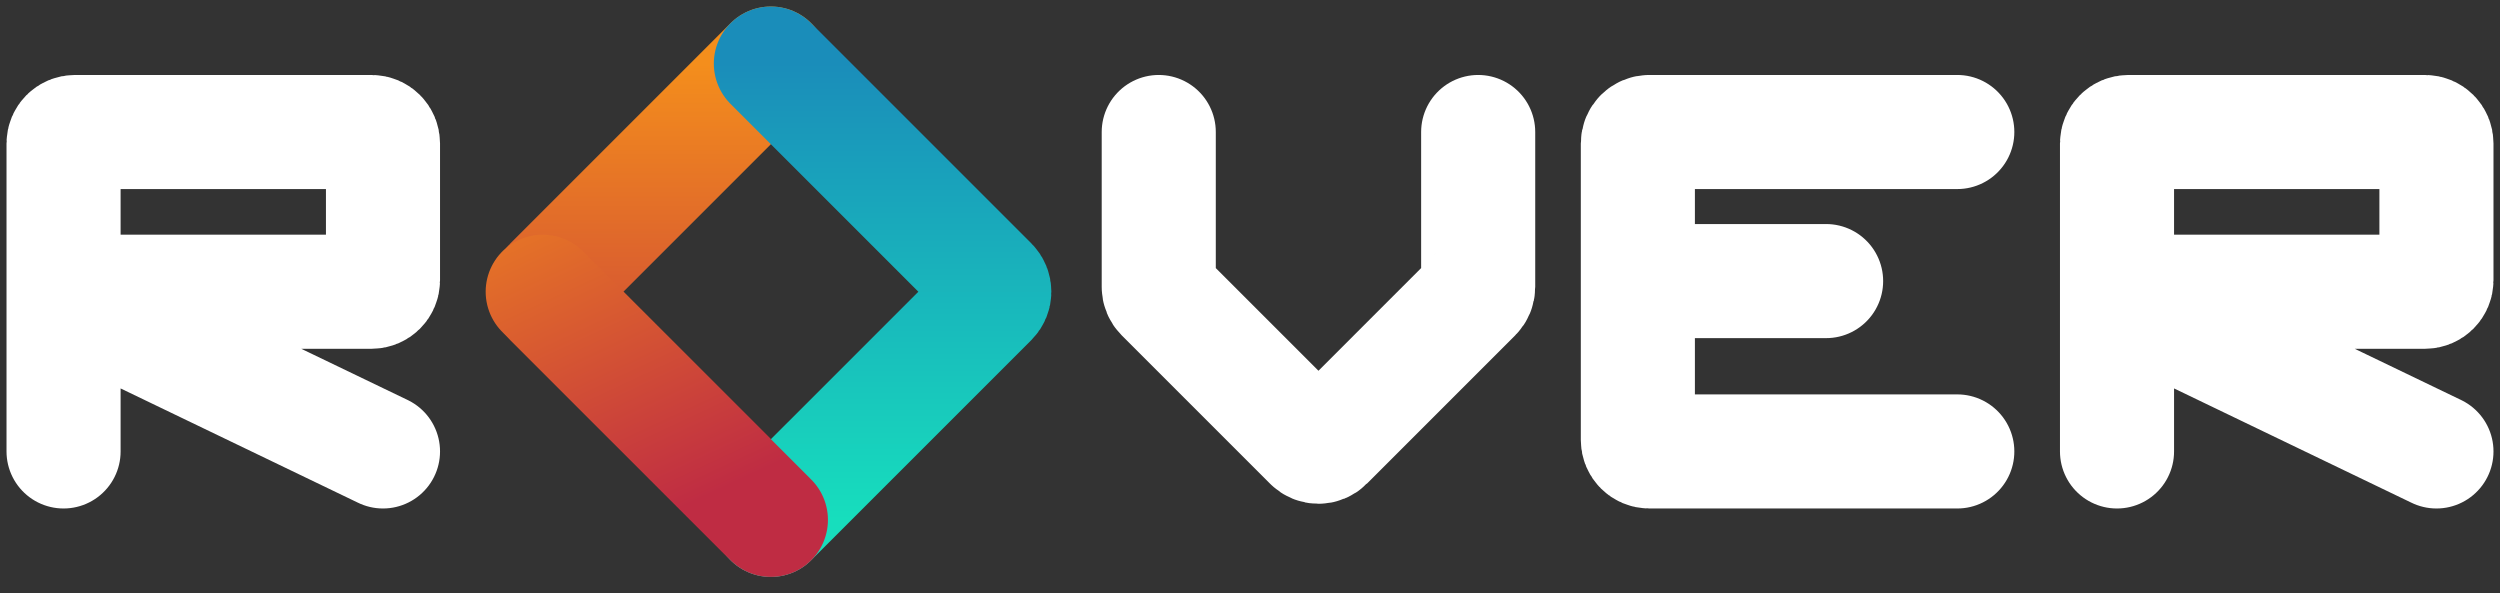 <svg width="118" height="28" viewBox="0 0 118 28" fill="none" xmlns="http://www.w3.org/2000/svg">
<rect x="0" y="0" width="118" height="28" fill="#333333" stroke="none"/>
<path d="M3 21.308V13.77M3 13.77V6.77C3 6.472 3.241 6.231 3.538 6.231H17.538C17.836 6.231 18.077 6.472 18.077 6.77V13.231C18.077 13.528 17.836 13.77 17.538 13.77H3ZM3.538 14.308L18.077 21.308" stroke="white" stroke-width="5.385" stroke-linecap="round"/>
<path d="M99.923 21.308V13.77M99.923 13.77V6.77C99.923 6.472 100.164 6.231 100.461 6.231H114.461C114.759 6.231 115 6.472 115 6.77V13.231C115 13.528 114.759 13.77 114.461 13.77H99.923ZM100.461 14.308L115 21.308" stroke="white" stroke-width="5.385" stroke-linecap="round"/>
<path d="M54.693 6.231V13.546C54.693 13.689 54.75 13.826 54.851 13.927L61.851 20.927C62.061 21.138 62.402 21.138 62.612 20.927L69.612 13.927C69.713 13.826 69.77 13.689 69.77 13.546V6.231" stroke="white" stroke-width="5.385" stroke-linecap="round"/>
<path d="M92.384 6.231H77.846C77.548 6.231 77.307 6.472 77.307 6.77V13.267M92.384 21.308H77.846C77.548 21.308 77.307 21.067 77.307 20.77V13.267M77.307 13.267H86.192" stroke="white" stroke-width="5.385" stroke-linecap="round"/>
<path d="M36.386 3L25.997 13.389C25.787 13.599 25.787 13.94 25.997 14.15L36.386 24.538" stroke="url(#paint0_linear_776_3384)" stroke-width="5.385" stroke-linecap="round"/>
<path d="M36.385 3L46.774 13.389C46.984 13.599 46.984 13.94 46.774 14.15L36.385 24.538" stroke="url(#paint1_linear_776_3384)" stroke-width="5.385" stroke-linecap="round"/>
<path d="M25.616 13.769L36.386 24.538" stroke="url(#paint2_linear_776_3384)" stroke-width="5.385" stroke-linecap="round"/>
<defs>
<linearGradient id="paint0_linear_776_3384" x1="31.001" y1="3" x2="31.001" y2="24.538" gradientUnits="userSpaceOnUse">
<stop stop-color="#F48E1C"/>
<stop offset="1" stop-color="#BF2C43"/>
</linearGradient>
<linearGradient id="paint1_linear_776_3384" x1="41.77" y1="3" x2="41.77" y2="24.538" gradientUnits="userSpaceOnUse">
<stop stop-color="#1A8DBA"/>
<stop offset="1" stop-color="#17DEBD"/>
</linearGradient>
<linearGradient id="paint2_linear_776_3384" x1="22.155" y1="5.692" x2="31.001" y2="24.538" gradientUnits="userSpaceOnUse">
<stop stop-color="#F48E1C"/>
<stop offset="1" stop-color="#BF2C43"/>
</linearGradient>
</defs>
</svg>
